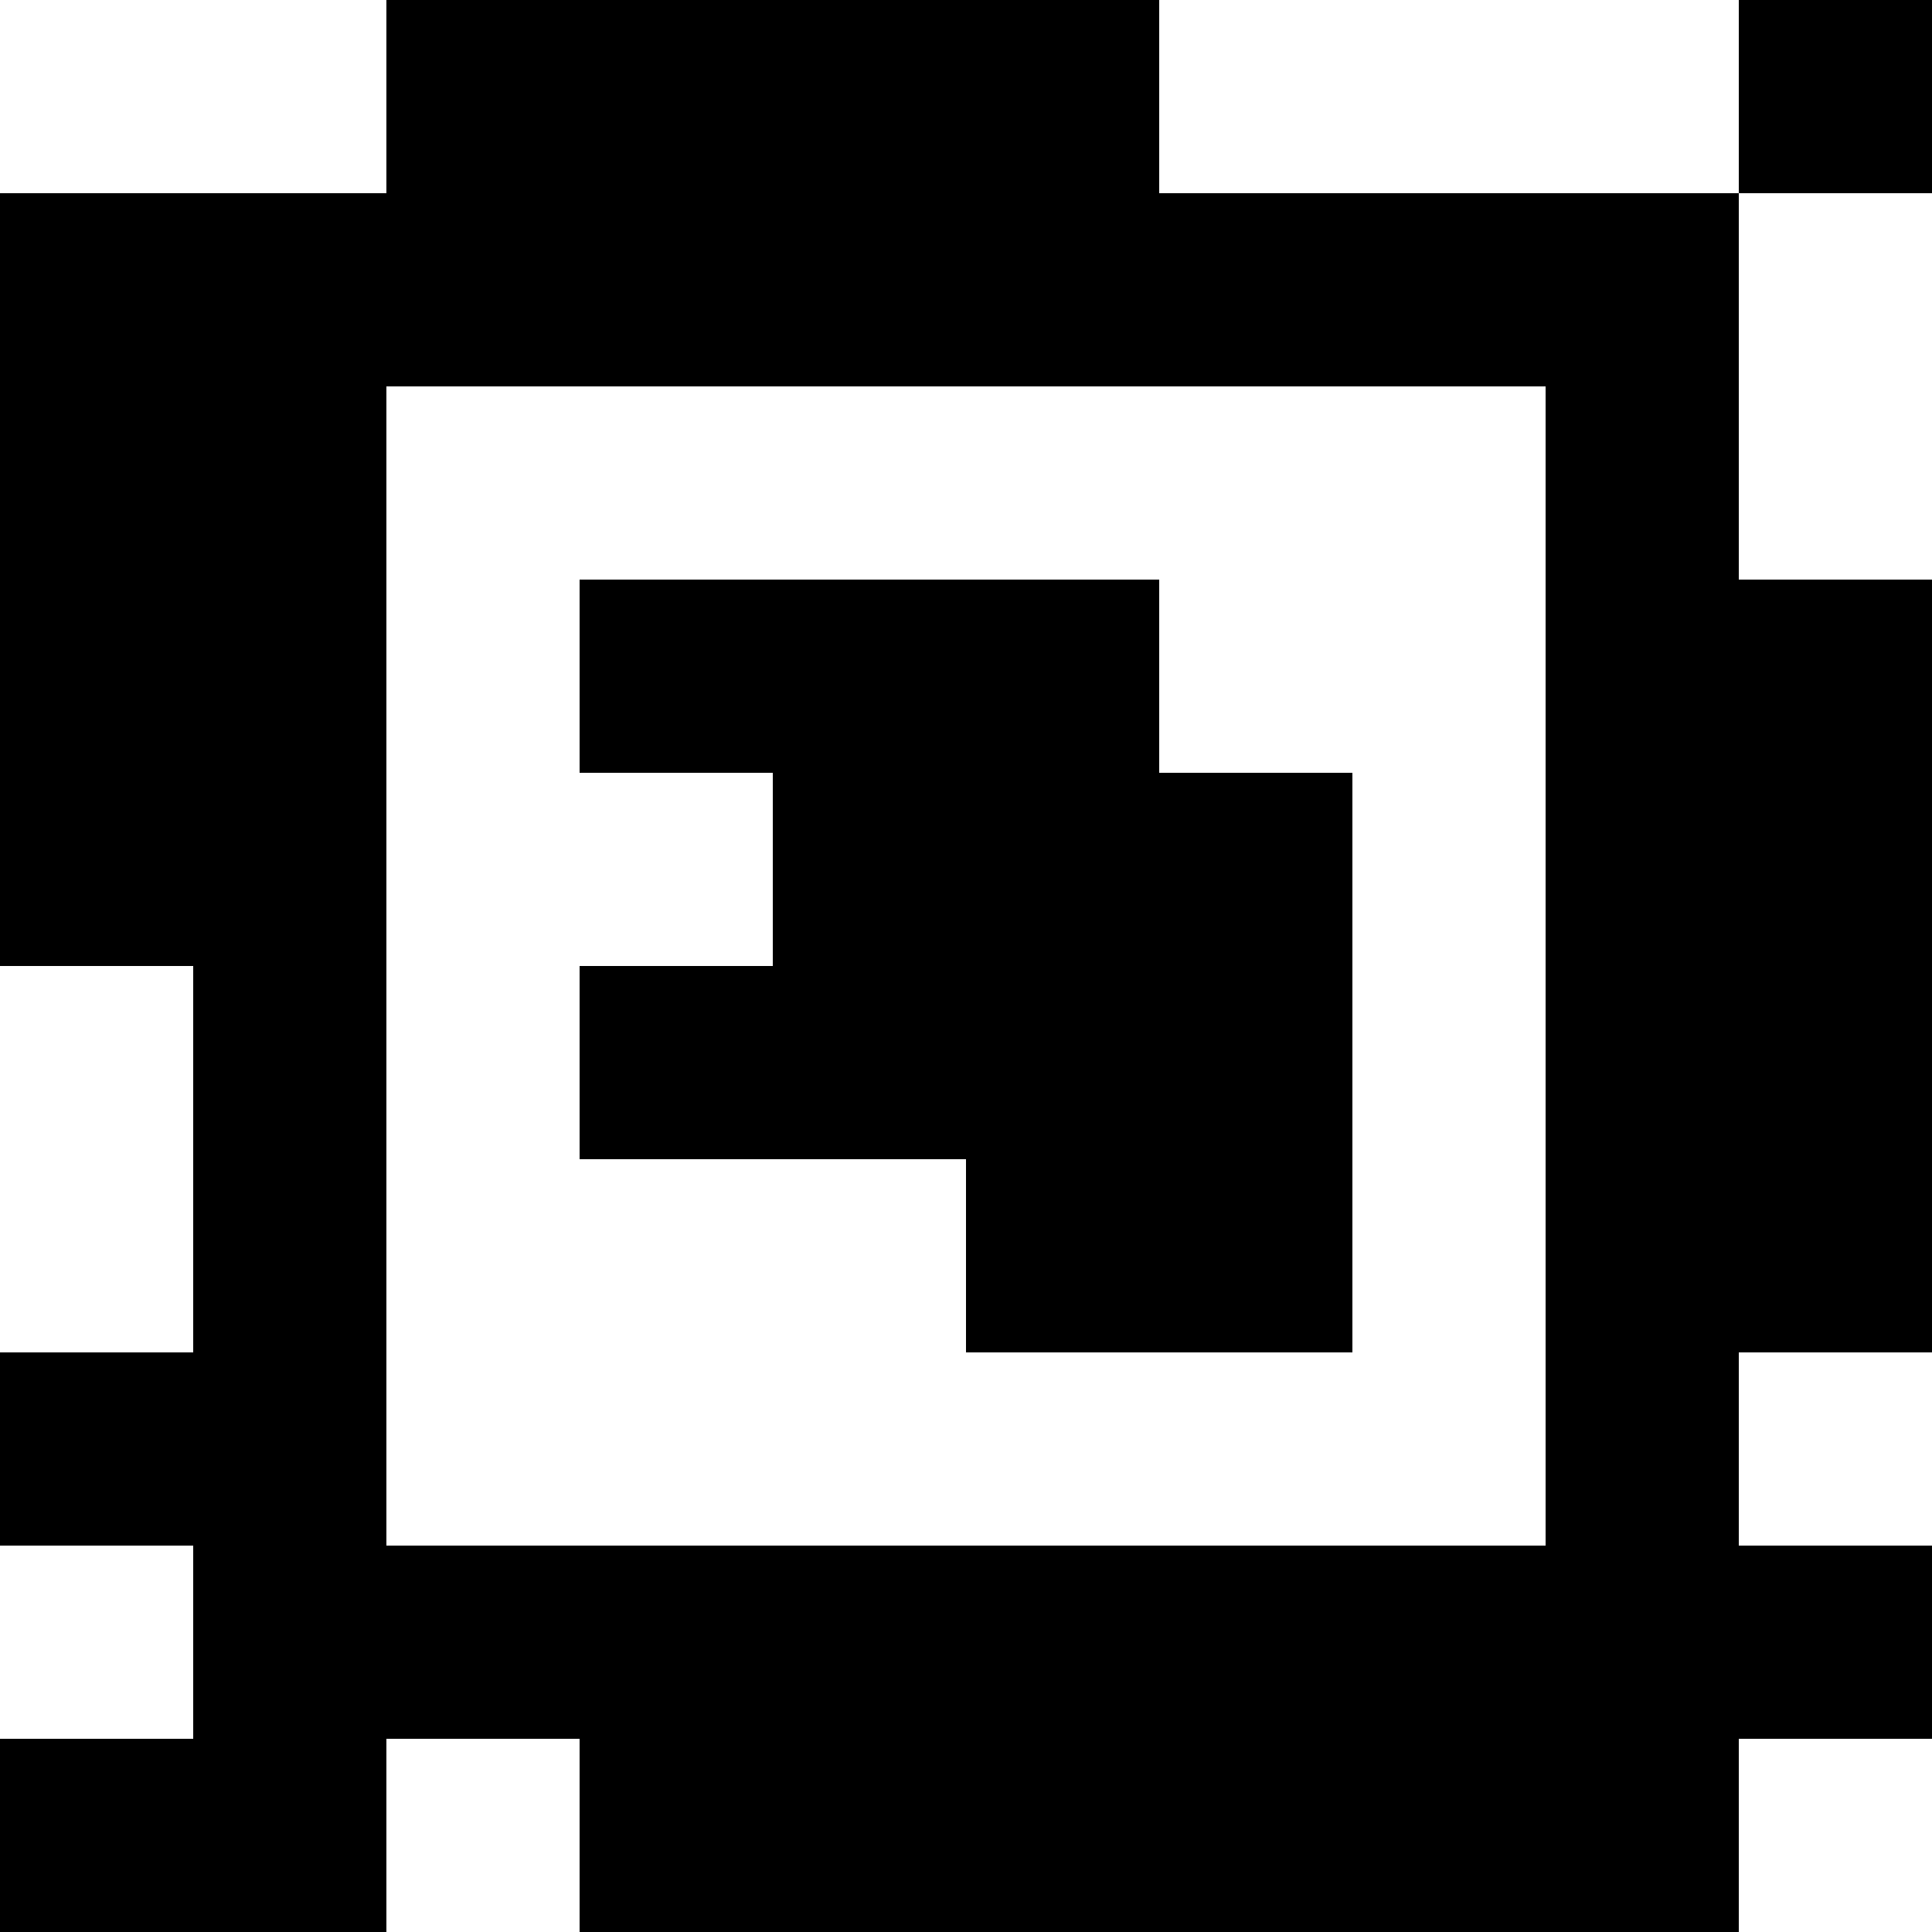<?xml version="1.0" standalone="yes"?>
<svg xmlns="http://www.w3.org/2000/svg" width="100" height="100">
<rect width="100%" height="100%" fill="#808080" stroke="none"/>
<path style="fill:#ffffff; stroke:none;" d="M0 0L0 10L20 10L20 0L0 0z"/>
<path style="fill:#000000; stroke:none;" d="M20 0L20 10L0 10L0 50L10 50L10 70L0 70L0 80L10 80L10 90L0 90L0 100L20 100L20 90L30 90L30 100L90 100L90 90L100 90L100 80L90 80L90 70L100 70L100 30L90 30L90 10L100 10L100 0L90 0L90 10L60 10L60 0L20 0z"/>
<path style="fill:#ffffff; stroke:none;" d="M60 0L60 10L90 10L90 0L60 0M90 10L90 30L100 30L100 10L90 10M20 20L20 80L80 80L80 20L20 20z"/>
<path style="fill:#000000; stroke:none;" d="M30 30L30 40L40 40L40 50L30 50L30 60L50 60L50 70L70 70L70 40L60 40L60 30L30 30z"/>
<path style="fill:#ffffff; stroke:none;" d="M0 50L0 70L10 70L10 50L0 50M90 70L90 80L100 80L100 70L90 70M0 80L0 90L10 90L10 80L0 80M20 90L20 100L30 100L30 90L20 90M90 90L90 100L100 100L100 90L90 90z"/>
</svg>
